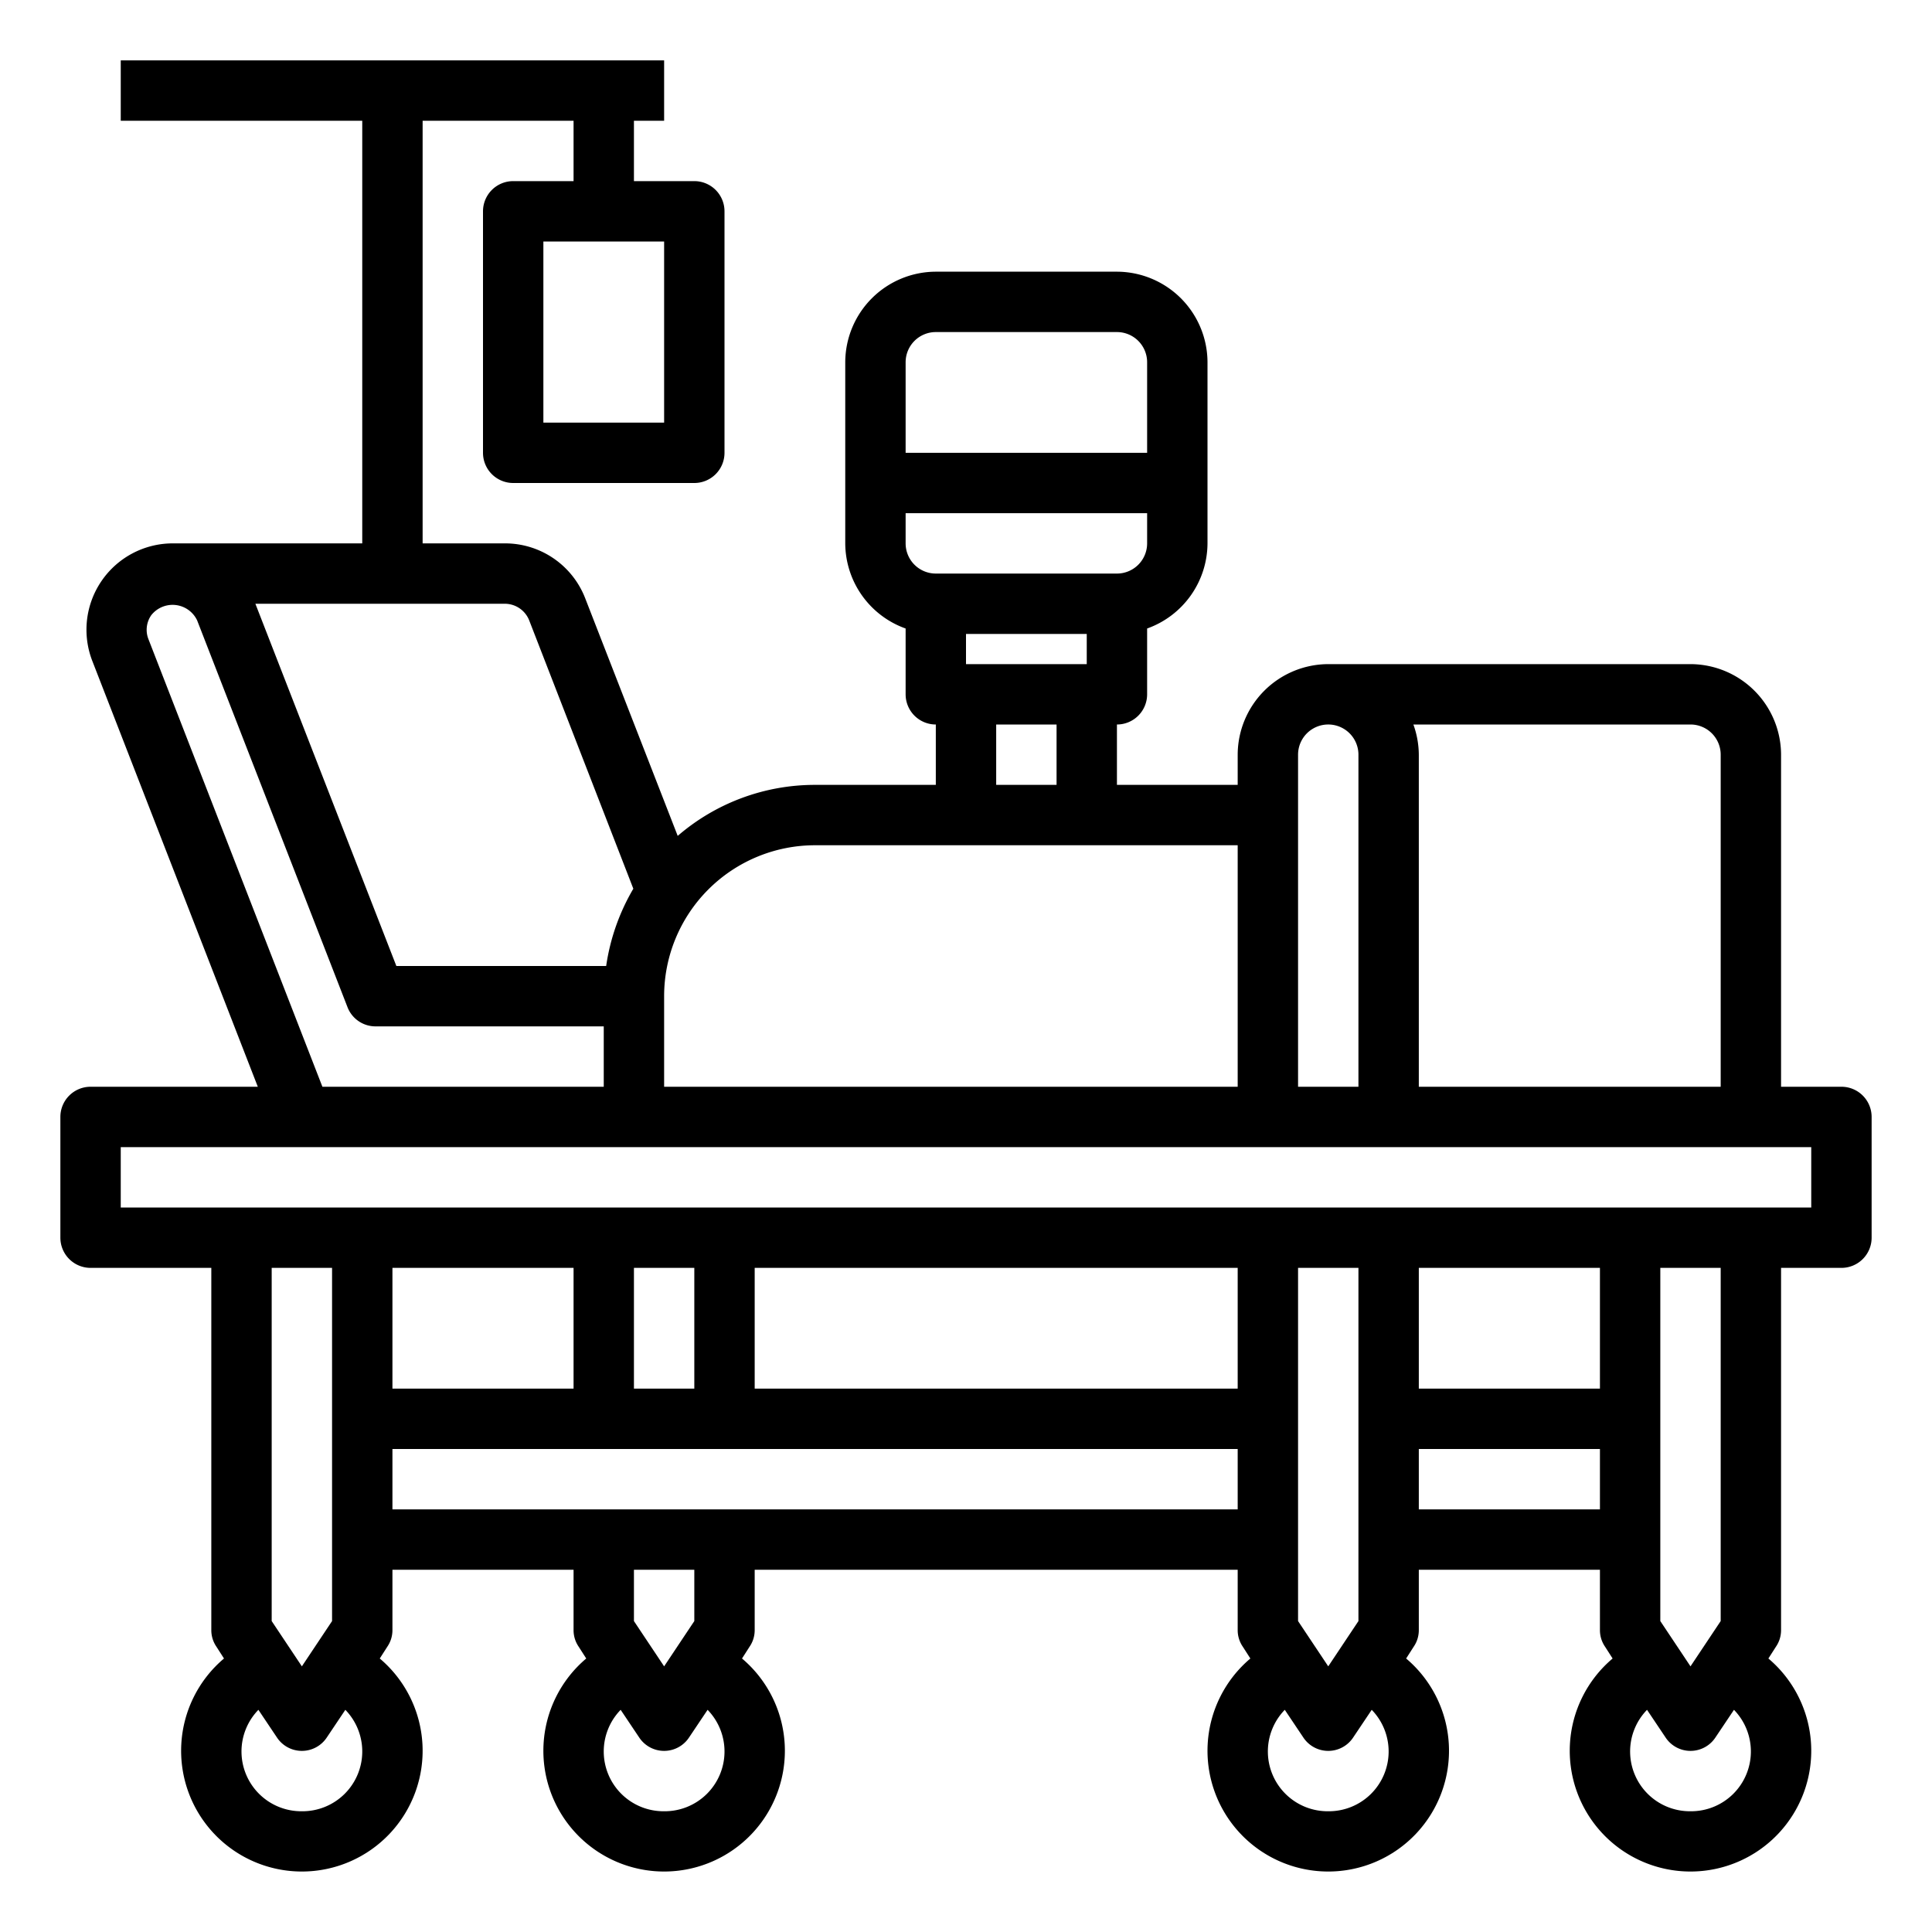 <svg xmlns="http://www.w3.org/2000/svg" viewBox="0 0 64 64" x="0px" y="0px"><path d="M61,36H59V25a3.009,3.009,0,0,0-3-3H44a3.009,3.009,0,0,0-3,3v1H37V24a1,1,0,0,0,1-1V20.82A3.01,3.01,0,0,0,40,18V12a3.009,3.009,0,0,0-3-3H31a3.009,3.009,0,0,0-3,3v6a3.01,3.01,0,0,0,2,2.82V23a1,1,0,0,0,1,1v2H27a6.955,6.955,0,0,0-4.55,1.69l-3.06-7.86A2.848,2.848,0,0,0,16.72,18H14V4h5V6H17a1,1,0,0,0-1,1v8a1,1,0,0,0,1,1h6a1,1,0,0,0,1-1V7a1,1,0,0,0-1-1H21V4h1V2H4V4h8V18H5.72a2.86,2.86,0,0,0-2.66,3.9L8.54,36H3a1,1,0,0,0-1,1v4a1,1,0,0,0,1,1H7V54a.967.967,0,0,0,.17.55l.25.39a4,4,0,1,0,5.16,0l.25-.39A.967.967,0,0,0,13,54V52h6v2a.967.967,0,0,0,.17.55l.25.39a4,4,0,1,0,5.16,0l.25-.39A.967.967,0,0,0,25,54V52H41v2a.967.967,0,0,0,.17.55l.25.39a4,4,0,1,0,5.16,0l.25-.39A.967.967,0,0,0,47,54V52h6v2a.967.967,0,0,0,.17.55l.25.39a4,4,0,1,0,5.16,0l.25-.39A.967.967,0,0,0,59,54V42h2a1,1,0,0,0,1-1V37A1,1,0,0,0,61,36ZM22,8v6H18V8ZM56,24a1,1,0,0,1,1,1V36H47V25a3,3,0,0,0-.18-1ZM43,25a1,1,0,0,1,2,0V36H43ZM30,12a1,1,0,0,1,1-1h6a1,1,0,0,1,1,1v3H30Zm0,6V17h8v1a1,1,0,0,1-1,1H31A1,1,0,0,1,30,18Zm2,4V21h4v1Zm3,2v2H33V24ZM22,33a5,5,0,0,1,5-5H41v8H22ZM16.72,20a.87.87,0,0,1,.81.55l3.45,8.89a7.046,7.046,0,0,0-.9,2.56H13.13L8.46,20ZM4.92,21.18a.846.846,0,0,1,.09-.8.9.9,0,0,1,1.52.17l4.98,12.81a.994.994,0,0,0,.93.64H20v2H10.68ZM10,60a1.98,1.98,0,0,1-1.44-3.36l.61.91a.99.99,0,0,0,1.66,0l.61-.91A1.98,1.98,0,0,1,10,60ZM9,53.7V42h2V53.7l-1,1.5ZM22,60a1.98,1.98,0,0,1-1.44-3.36l.61.91a.99.99,0,0,0,1.66,0l.61-.91A1.98,1.98,0,0,1,22,60Zm-1-6.3V52h2v1.7l-1,1.5ZM41,50H13V48H41ZM13,46V42h6v4Zm8,0V42h2v4Zm20,0H25V42H41Zm3,14a1.98,1.98,0,0,1-1.44-3.36l.61.91a.99.99,0,0,0,1.66,0l.61-.91A1.98,1.98,0,0,1,44,60Zm-1-6.3V42h2V53.7l-1,1.5ZM53,50H47V48h6Zm0-4H47V42h6Zm3,14a1.98,1.98,0,0,1-1.44-3.36l.61.91a.99.99,0,0,0,1.66,0l.61-.91A1.98,1.98,0,0,1,56,60Zm-1-6.3V42h2V53.7l-1,1.5ZM60,40H4V38H60Z"></path></svg>